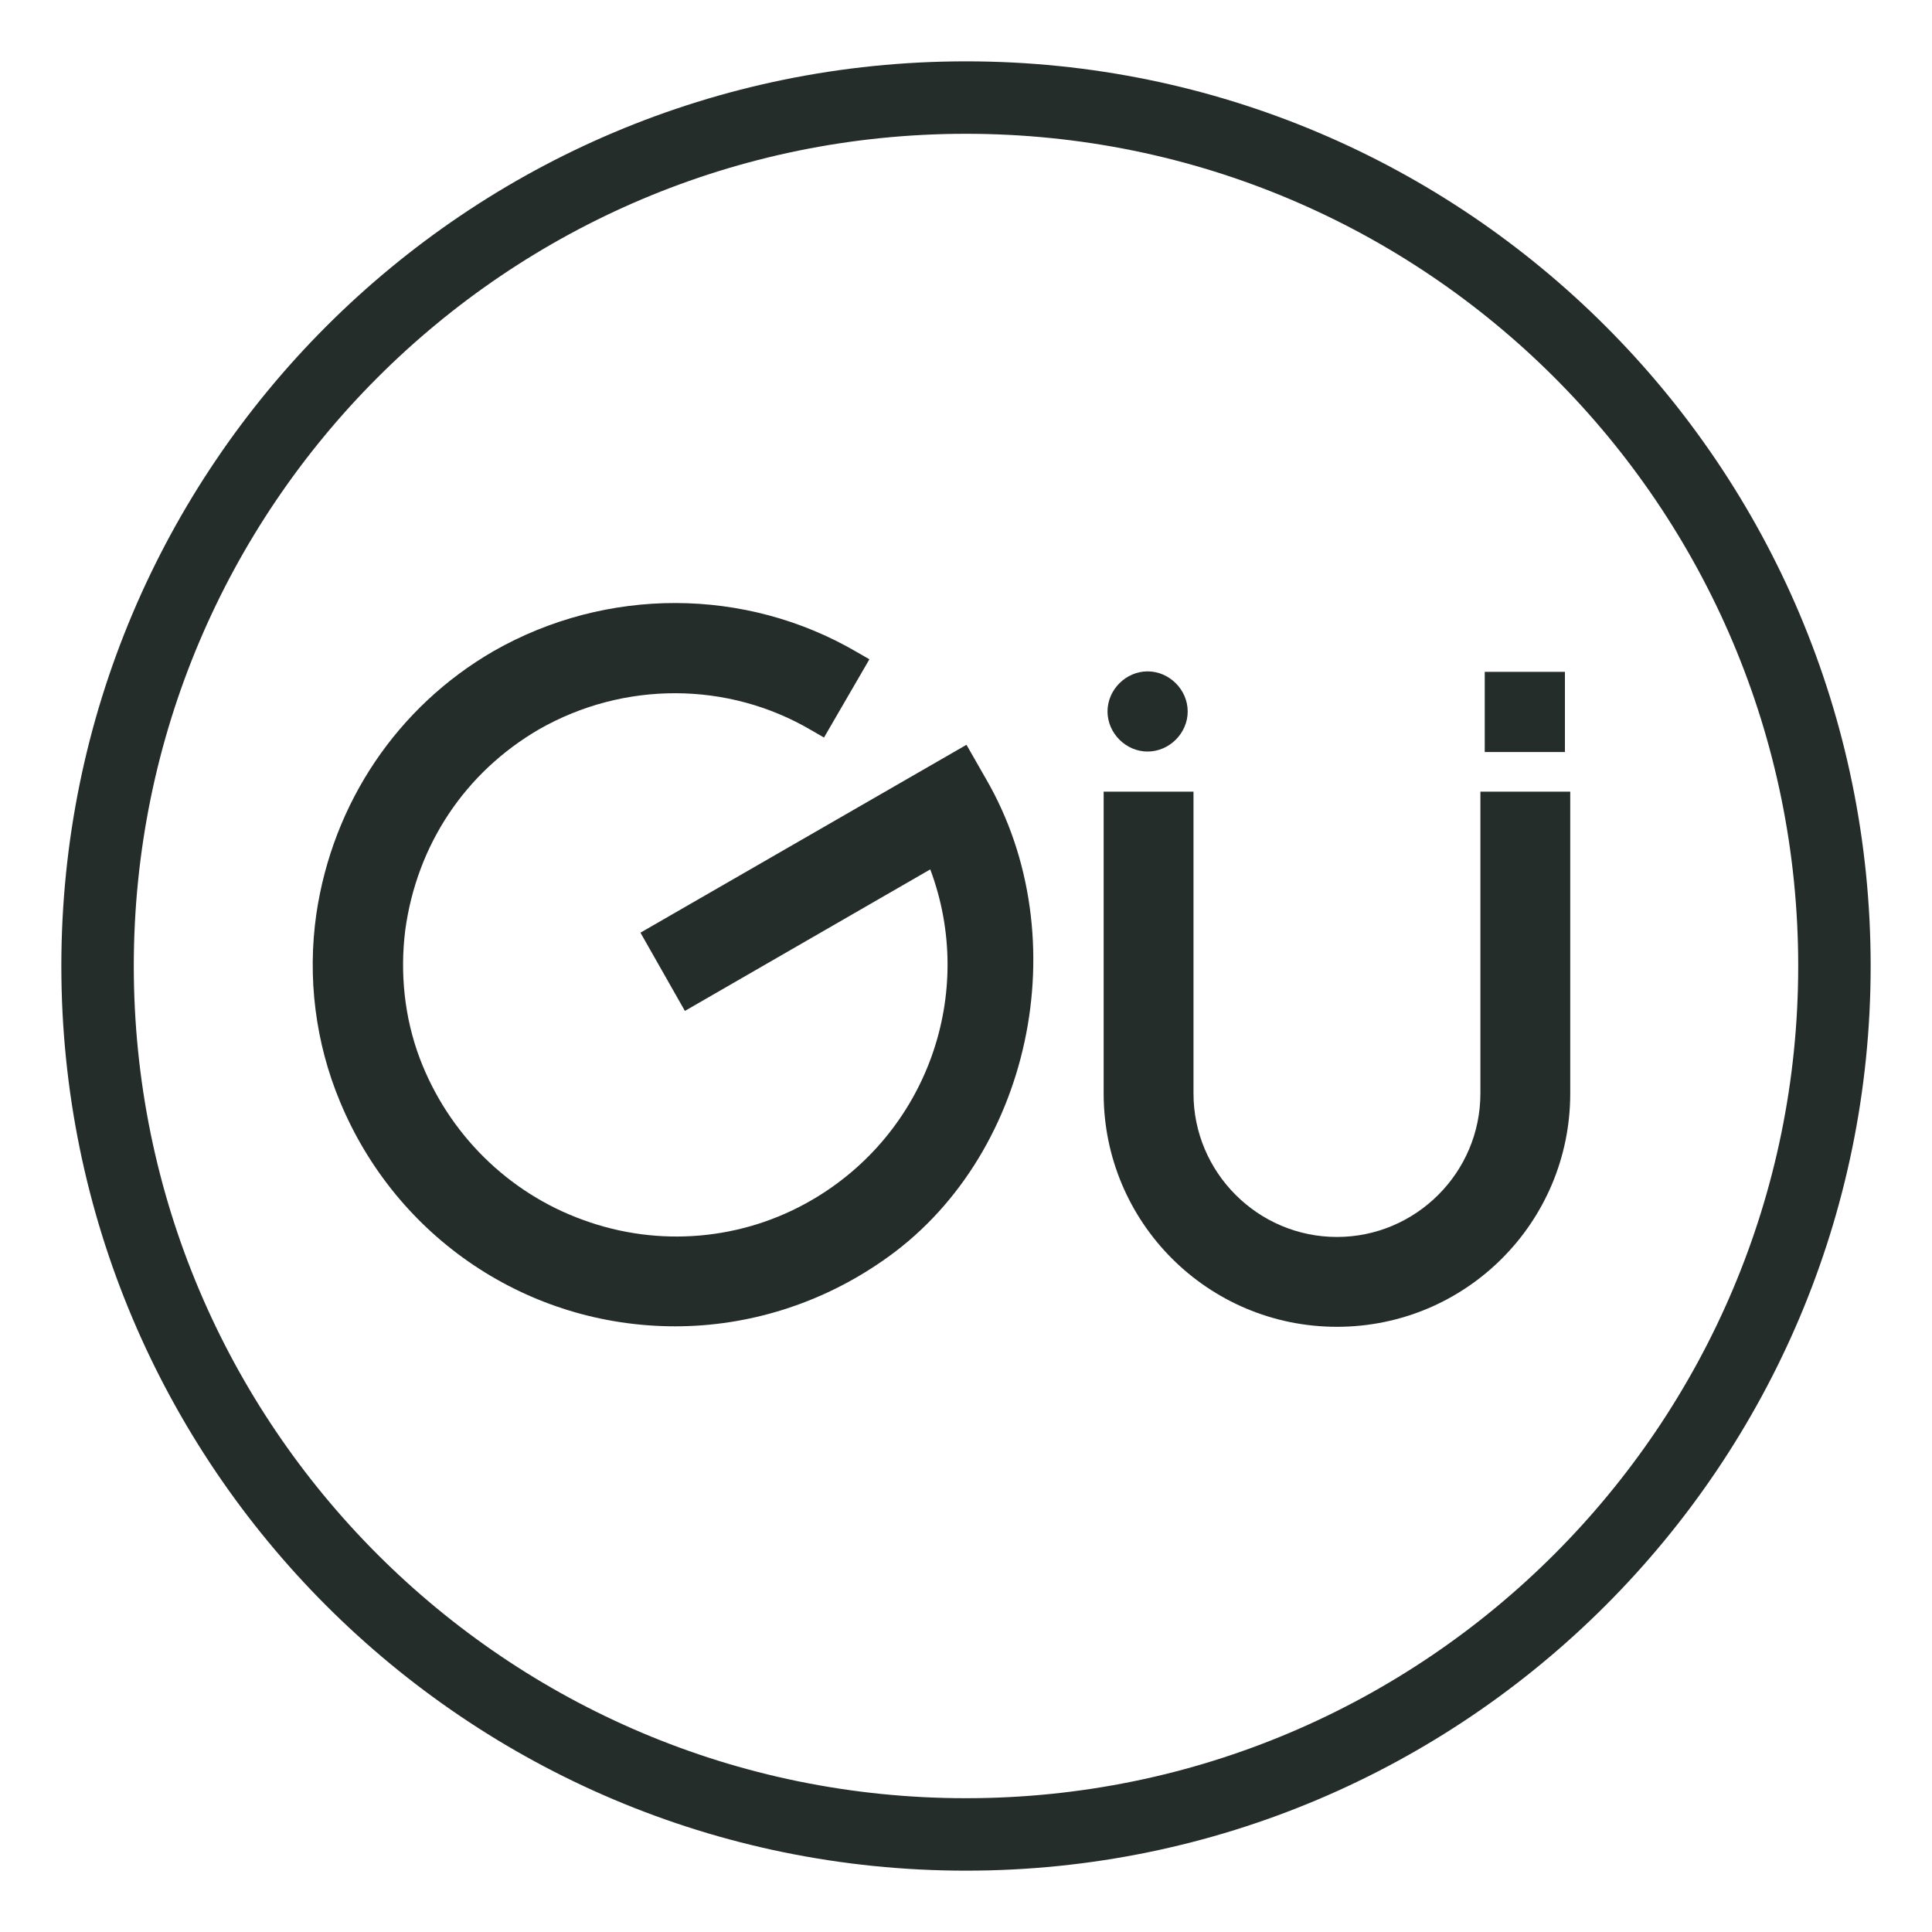 <?xml version="1.0" encoding="utf-8"?>
<!-- Generator: Adobe Illustrator 19.0.0, SVG Export Plug-In . SVG Version: 6.00 Build 0)  -->
<svg version="1.1" id="图层_1" xmlns="http://www.w3.org/2000/svg" xmlns:xlink="http://www.w3.org/1999/xlink" x="0px" y="0px"
	 viewBox="0 0 400 400" style="enable-background:new 0 0 400 400;" xml:space="preserve">
<style type="text/css">
	.st0{fill:none;stroke:#252D2A;stroke-width:15;stroke-miterlimit:10;}
	.st1{fill:#252D2A;}
</style>
<path id="XMLID_13_" class="st0" d="M200,379.8L200,379.8c-99.3,0-179.8-80.5-179.8-179.8l0,0c0-99.3,80.5-179.8,179.8-179.8l0,0
	c99.3,0,179.8,80.5,179.8,179.8l0,0C379.8,299.1,299.3,379.8,200,379.8z"/>
<g id="XMLID_53_">
	<path id="XMLID_57_" class="st1" d="M204.1,161.2l-4-7l-67.5,38.9l9.2,16.2l50.8-29.3c9.6,25.6-0.6,54.6-24.6,68.5
		c-14.3,8.3-31.6,9.8-47.2,4.1c-15.6-5.6-28-17.9-33.9-33.5c-3.2-8.5-4.1-17.7-3-26.5c2.4-17.7,12.4-32.7,27.7-41.6
		c17.5-10,39.1-10,56.4,0.2l2.6,1.5l9.4-16.2l-2.6-1.5c-23.1-13.5-51.9-13.5-75.2-0.2c-19.9,11.5-33.3,31.4-36.7,54.4
		c-1.9,13.2-0.2,26.7,4.9,38.9c11.7,28.2,38.9,46.5,69.4,46.5c15.2,0,30.1-4.7,42.7-13.4C213.5,240.1,223.3,194.2,204.1,161.2z"/>
	<path id="XMLID_56_" class="st1" d="M306.5,163.9v62.5c0,16.4-13.4,29.7-29.7,29.7c-16.4,0-29.7-13.4-29.7-29.7v-62.5h-18.6v62.5
		c0,26.7,21.6,48.3,48.3,48.3s48.3-21.6,48.3-48.3v-62.5H306.5z"/>
	<path id="XMLID_55_" class="st1" d="M237.6,155.6c4.5,0,8.3-3.8,8.3-8.3s-3.8-8.3-8.3-8.3s-8.3,3.8-8.3,8.3
		S233.1,155.6,237.6,155.6z"/>
	<rect id="XMLID_54_" x="307.4" y="139.1" class="st1" width="16.6" height="16.6"/>
</g>
</svg>
